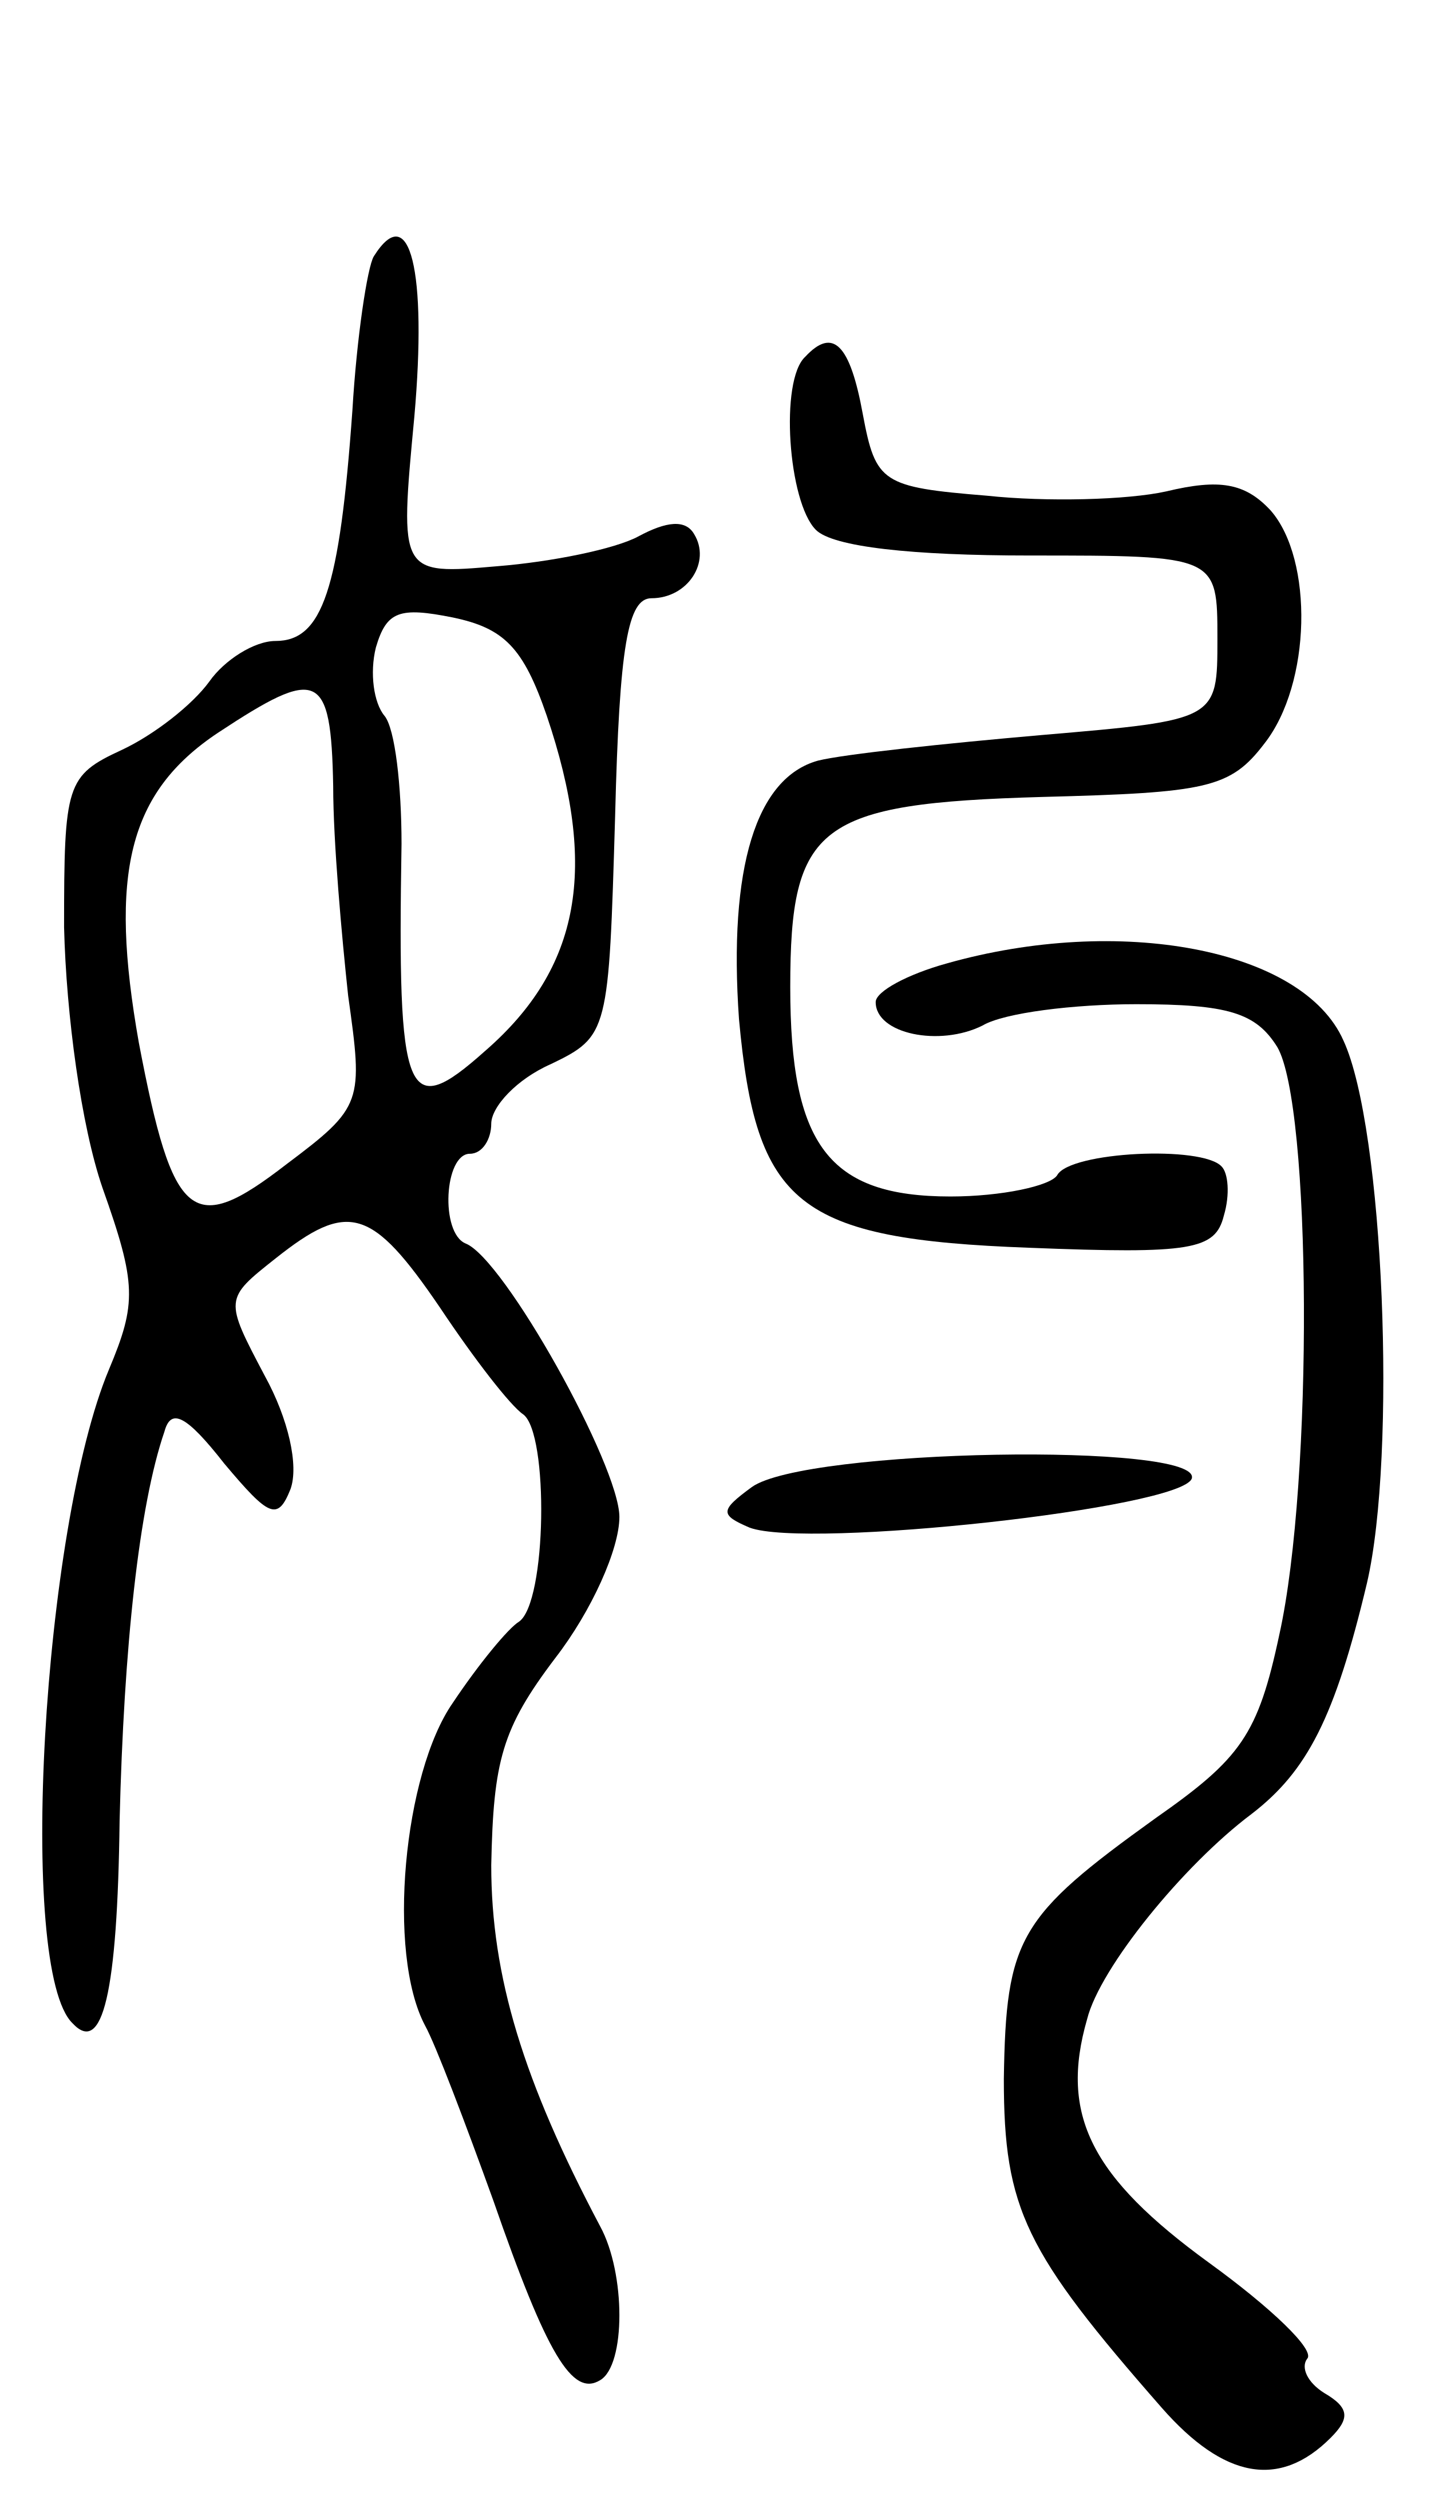 <svg version="1.0" xmlns="http://www.w3.org/2000/svg"
 width="67pt" height="117pt" viewBox="0 0 67 117"
 preserveAspectRatio="xMidYMid meet">
<g transform="translate(0,117) scale(0.1,-0.1)"
fill="#000000" stroke="none">
<path d="M175 1050 c-3 -5 -8 -38 -10 -72 -6 -84 -14 -108 -36 -108 -10 0 -24
-9 -31 -19 -8 -11 -26 -25 -41 -32 -26 -12 -27 -16 -27 -83 1 -41 8 -93 18
-122 16 -45 16 -54 3 -85 -31 -74 -43 -281 -17 -306 14 -15 21 14 22 95 2 81
9 147 21 182 3 11 10 8 28 -15 21 -25 25 -27 31 -12 4 11 -1 33 -12 53 -19 36
-19 36 5 55 34 27 45 24 77 -23 16 -24 33 -46 39 -50 12 -9 11 -88 -2 -97 -5
-3 -19 -20 -31 -38 -23 -33 -31 -117 -13 -151 5 -9 19 -46 32 -82 25 -72 37
-92 50 -84 12 7 12 50 0 72 -36 68 -51 117 -51 169 1 49 5 64 30 97 17 22 30
51 30 66 0 24 -54 121 -72 128 -12 5 -10 42 2 42 6 0 10 7 10 14 0 8 12 21 28
28 27 13 27 15 30 116 2 80 6 102 17 102 17 0 28 17 20 30 -4 7 -13 6 -26 -1
-11 -6 -41 -12 -66 -14 -46 -4 -46 -4 -39 70 6 68 -2 102 -19 75z m81 -215
c24 -71 16 -118 -29 -157 -37 -33 -41 -23 -39 97 0 27 -3 54 -8 60 -5 6 -7 20
-4 32 5 17 11 19 36 14 24 -5 33 -14 44 -46z m-100 -33 c0 -26 4 -70 7 -98 7
-50 7 -52 -29 -79 -44 -34 -53 -27 -69 57 -14 79 -5 117 37 145 47 31 53 29
54 -25z"/>
<path d="M377 1003 c-12 -11 -8 -68 5 -81 8 -8 45 -12 100 -12 88 0 88 0 88
-39 0 -38 0 -38 -82 -45 -46 -4 -93 -9 -105 -12 -29 -8 -42 -50 -37 -121 8
-87 27 -103 136 -107 76 -3 87 -1 91 15 3 10 2 20 -1 23 -9 10 -71 7 -77 -4
-3 -5 -26 -10 -50 -10 -57 0 -75 24 -75 98 0 76 13 86 118 89 77 2 88 4 104
25 22 28 23 86 3 109 -12 13 -24 15 -49 9 -18 -4 -56 -5 -84 -2 -49 4 -52 6
-58 38 -6 33 -14 41 -27 27z"/>
<path d="M443 719 c-18 -5 -33 -13 -33 -18 0 -15 30 -21 50 -11 10 6 43 10 72
10 43 0 56 -4 66 -20 16 -27 17 -203 1 -275 -10 -47 -18 -58 -58 -86 -64 -46
-70 -56 -71 -122 0 -61 10 -81 74 -154 29 -33 55 -38 79 -14 9 9 9 14 -3 21
-8 5 -11 12 -8 16 4 4 -17 24 -46 45 -55 40 -70 69 -57 114 6 24 45 72 77 96
26 20 39 45 54 108 14 60 8 213 -11 254 -19 43 -105 59 -186 36z"/>
<path d="M352 474 c-15 -11 -15 -13 -1 -19 27 -10 202 9 207 23 5 17 -181 14
-206 -4z"/>
</g>
</svg>
